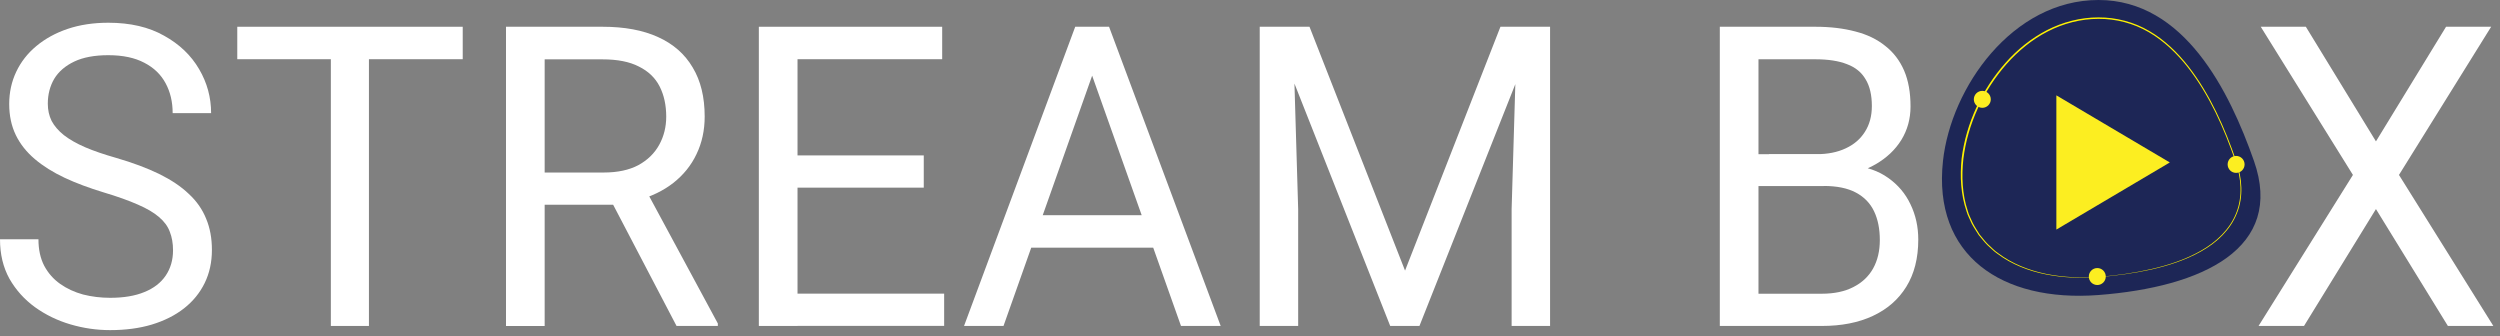 <svg width="342" height="46" viewBox="0 0 342 46" fill="none" xmlns="http://www.w3.org/2000/svg">
<rect x="0" y="0" width="342" height="46" fill="#808080" stroke="none"/>
<path d="M23.67 34.24C23.67 33.28 23.52 32.44 23.23 31.71C22.96 30.96 22.46 30.29 21.75 29.69C21.06 29.09 20.09 28.52 18.84 27.98C17.62 27.44 16.06 26.88 14.18 26.32C12.21 25.72 10.42 25.06 8.84 24.32C7.25 23.57 5.89 22.72 4.76 21.76C3.63 20.8 2.76 19.71 2.16 18.47C1.56 17.23 1.26 15.82 1.26 14.23C1.26 12.64 1.58 11.17 2.22 9.82C2.86 8.47 3.77 7.3 4.96 6.31C6.17 5.3 7.6 4.51 9.26 3.95C10.92 3.39 12.78 3.11 14.82 3.11C17.82 3.11 20.36 3.7 22.44 4.88C24.54 6.04 26.14 7.57 27.24 9.46C28.34 11.33 28.88 13.34 28.88 15.48H23.62C23.62 13.94 23.3 12.58 22.66 11.4C22.02 10.2 21.05 9.26 19.75 8.59C18.45 7.9 16.81 7.55 14.82 7.55C12.94 7.55 11.38 7.84 10.16 8.42C8.94 9 8.02 9.79 7.42 10.78C6.84 11.77 6.54 12.91 6.54 14.18C6.54 15.04 6.71 15.83 7.06 16.54C7.43 17.23 7.98 17.88 8.73 18.48C9.5 19.08 10.47 19.63 11.64 20.14C12.83 20.65 14.24 21.13 15.89 21.6C18.16 22.26 20.11 22.99 21.76 23.79C23.4 24.6 24.76 25.5 25.82 26.52C26.9 27.51 27.69 28.65 28.2 29.92C28.73 31.18 28.99 32.6 28.99 34.19C28.99 35.86 28.66 37.37 28 38.72C27.34 40.07 26.4 41.22 25.18 42.18C23.96 43.14 22.48 43.88 20.77 44.4C19.07 44.91 17.17 45.16 15.07 45.16C13.22 45.16 11.41 44.9 9.62 44.37C7.85 43.85 6.23 43.06 4.77 42.01C3.33 40.96 2.17 39.67 1.29 38.13C0.43 36.57 0 34.78 0 32.73H5.26C5.26 34.14 5.52 35.34 6.05 36.36C6.58 37.35 7.3 38.18 8.22 38.83C9.15 39.49 10.2 39.97 11.37 40.29C12.56 40.59 13.79 40.74 15.07 40.74C16.92 40.74 18.48 40.48 19.76 39.95C21.04 39.43 22.01 38.68 22.67 37.7C23.33 36.73 23.67 35.57 23.67 34.24Z" fill="white"/>
<path d="M50.47 3.66V44.59H45.26V3.66H50.47ZM63.3 3.66V8.1H32.46V3.66H63.3Z" fill="white"/>
<path d="M69.22 3.66H82.43C85.43 3.66 87.96 4.13 90.02 5.07C92.1 6.01 93.68 7.39 94.76 9.23C95.86 11.05 96.4 13.29 96.4 15.95C96.4 17.82 96.03 19.54 95.28 21.09C94.55 22.63 93.49 23.94 92.1 25.03C90.73 26.1 89.08 26.89 87.17 27.42L85.69 28.01H73.27L73.22 23.6H82.59C84.49 23.6 86.07 23.26 87.33 22.59C88.59 21.9 89.54 20.97 90.18 19.81C90.82 18.65 91.14 17.36 91.14 15.96C91.14 14.39 90.84 13.01 90.24 11.83C89.64 10.65 88.69 9.74 87.39 9.1C86.11 8.44 84.46 8.12 82.43 8.12H74.51V44.6H69.22V3.66ZM92.55 44.59L82.85 26.04L88.36 26.01L98.2 44.25V44.59H92.55Z" fill="white"/>
<path d="M129.16 40.17V44.58H108.03V40.17H129.16ZM109.1 3.66V44.59H103.81V3.66H109.1ZM126.37 21.26V25.67H108.03V21.26H126.37ZM128.89 3.66V8.1H108.03V3.66H128.89Z" fill="white"/>
<path d="M150.49 7.29L137.28 44.59H131.88L147.09 3.66H150.57L150.49 7.29ZM161.56 44.59L148.32 7.29L148.24 3.66H151.72L166.99 44.59H161.56ZM160.88 29.44V33.88H138.46V29.44H160.88Z" fill="white"/>
<path d="M174.01 3.66H179.14L192.21 37.02L205.26 3.66H210.41L194.18 44.59H190.18L174.01 3.66ZM172.33 3.66H176.85L177.59 28.62V44.59H172.33V3.66ZM207.53 3.66H212.05V44.59H206.79V28.62L207.53 3.66Z" fill="white"/>
<path d="M249.49 25.45H239.38L239.33 21.09H248.51C250.03 21.09 251.35 20.83 252.48 20.3C253.61 19.78 254.49 19.03 255.11 18.05C255.75 17.06 256.07 15.88 256.07 14.51C256.07 13.01 255.79 11.79 255.22 10.86C254.67 9.9 253.82 9.21 252.67 8.78C251.54 8.33 250.09 8.11 248.34 8.11H240.56V44.59H235.27V3.66H248.34C250.39 3.66 252.21 3.88 253.82 4.31C255.43 4.72 256.79 5.38 257.9 6.28C259.03 7.16 259.89 8.29 260.48 9.65C261.07 11.02 261.36 12.66 261.36 14.57C261.36 16.26 260.94 17.78 260.1 19.15C259.26 20.5 258.09 21.6 256.59 22.47C255.11 23.33 253.37 23.88 251.38 24.13L249.49 25.45ZM249.24 44.59H237.29L240.28 40.18H249.24C250.92 40.18 252.35 39.88 253.52 39.28C254.71 38.68 255.61 37.84 256.23 36.75C256.85 35.64 257.16 34.34 257.16 32.84C257.16 31.32 256.9 30.01 256.37 28.9C255.84 27.79 255.01 26.94 253.88 26.34C252.75 25.74 251.29 25.44 249.49 25.44H241.95L242 21.08H252.31L253.43 22.65C255.35 22.82 256.97 23.38 258.31 24.34C259.64 25.28 260.66 26.48 261.35 27.94C262.06 29.4 262.42 31.01 262.42 32.77C262.42 35.32 261.87 37.47 260.78 39.23C259.7 40.97 258.18 42.3 256.2 43.22C254.23 44.14 251.91 44.59 249.24 44.59Z" fill="white"/>
<path d="M315.44 3.66L325.03 19.34L334.62 3.66H340.79L328.18 23.93L341.09 44.59H334.87L325.03 28.6L315.19 44.59H308.97L321.88 23.93L309.27 3.66H315.44Z" fill="white"/>
<path d="M287.07 40.36C301.36 39.27 312.54 33.95 308.34 22.01C304.98 12.45 298.82 0 287.07 0C275.32 0 266.9 11.94 265.8 22.01C264.39 34.94 273.81 41.37 287.07 40.36Z" fill="#1D2656"/>
<path d="M296.82 22.22L281.32 13.05H281.31V31.4H281.32L296.82 22.23C296.83 22.23 296.82 22.22 296.82 22.22Z" fill="#FCEE21"/>
<path d="M287.12 37.88C289.53 37.68 291.93 37.35 294.29 36.81C296.64 36.27 298.97 35.51 301.07 34.31C303.16 33.13 305.03 31.39 305.91 29.14C306.82 26.89 306.6 24.34 305.81 22.08C304.24 17.52 302.25 13.03 299.29 9.21C297.8 7.32 296.04 5.61 293.95 4.4C291.87 3.19 289.47 2.56 287.06 2.58C284.65 2.58 282.26 3.21 280.12 4.31C277.98 5.41 276.09 6.96 274.49 8.77C271.32 12.39 269.18 16.95 268.59 21.72C268.33 24.11 268.43 26.56 269.19 28.85C269.34 29.43 269.65 29.96 269.88 30.51C270.15 31.05 270.5 31.54 270.8 32.06C271.19 32.52 271.54 33.01 271.97 33.43C272.43 33.82 272.82 34.29 273.33 34.62C275.25 36.08 277.55 36.98 279.91 37.47C282.27 37.95 284.71 38.04 287.12 37.88ZM287.12 37.91C284.71 38.09 282.26 38.01 279.89 37.54C277.52 37.07 275.2 36.18 273.25 34.72C272.74 34.39 272.33 33.92 271.87 33.53C271.44 33.1 271.08 32.61 270.68 32.15C270.37 31.63 270.01 31.13 269.73 30.59C269.5 30.03 269.18 29.5 269.02 28.91C268.23 26.6 268.1 24.11 268.35 21.69C268.96 16.85 271.12 12.26 274.33 8.62C275.94 6.8 277.86 5.24 280.03 4.12C282.2 3.01 284.62 2.38 287.06 2.38C289.5 2.37 291.94 3.01 294.04 4.25C296.15 5.48 297.92 7.21 299.41 9.12C302.38 12.97 304.36 17.48 305.93 22.05C306.72 24.33 306.94 26.91 306.01 29.19C305.11 31.47 303.22 33.22 301.11 34.39C298.99 35.58 296.66 36.33 294.3 36.87C291.94 37.39 289.53 37.71 287.12 37.91Z" fill="#FFF200"/>
<path d="M305.9 23.65C306.541 23.65 307.06 23.131 307.06 22.49C307.06 21.849 306.541 21.33 305.9 21.33C305.259 21.33 304.74 21.849 304.74 22.49C304.74 23.131 305.259 23.65 305.9 23.65Z" fill="#FCEE21"/>
<path d="M286.91 38.99C287.551 38.99 288.07 38.471 288.07 37.83C288.07 37.189 287.551 36.67 286.91 36.67C286.269 36.67 285.75 37.189 285.75 37.83C285.75 38.471 286.269 38.99 286.91 38.99Z" fill="#FCEE21"/>
<path d="M271.18 14.75C271.821 14.75 272.34 14.231 272.34 13.59C272.34 12.949 271.821 12.43 271.18 12.43C270.539 12.43 270.02 12.949 270.02 13.59C270.02 14.231 270.539 14.75 271.18 14.75Z" fill="#FCEE21"/>
</svg>
